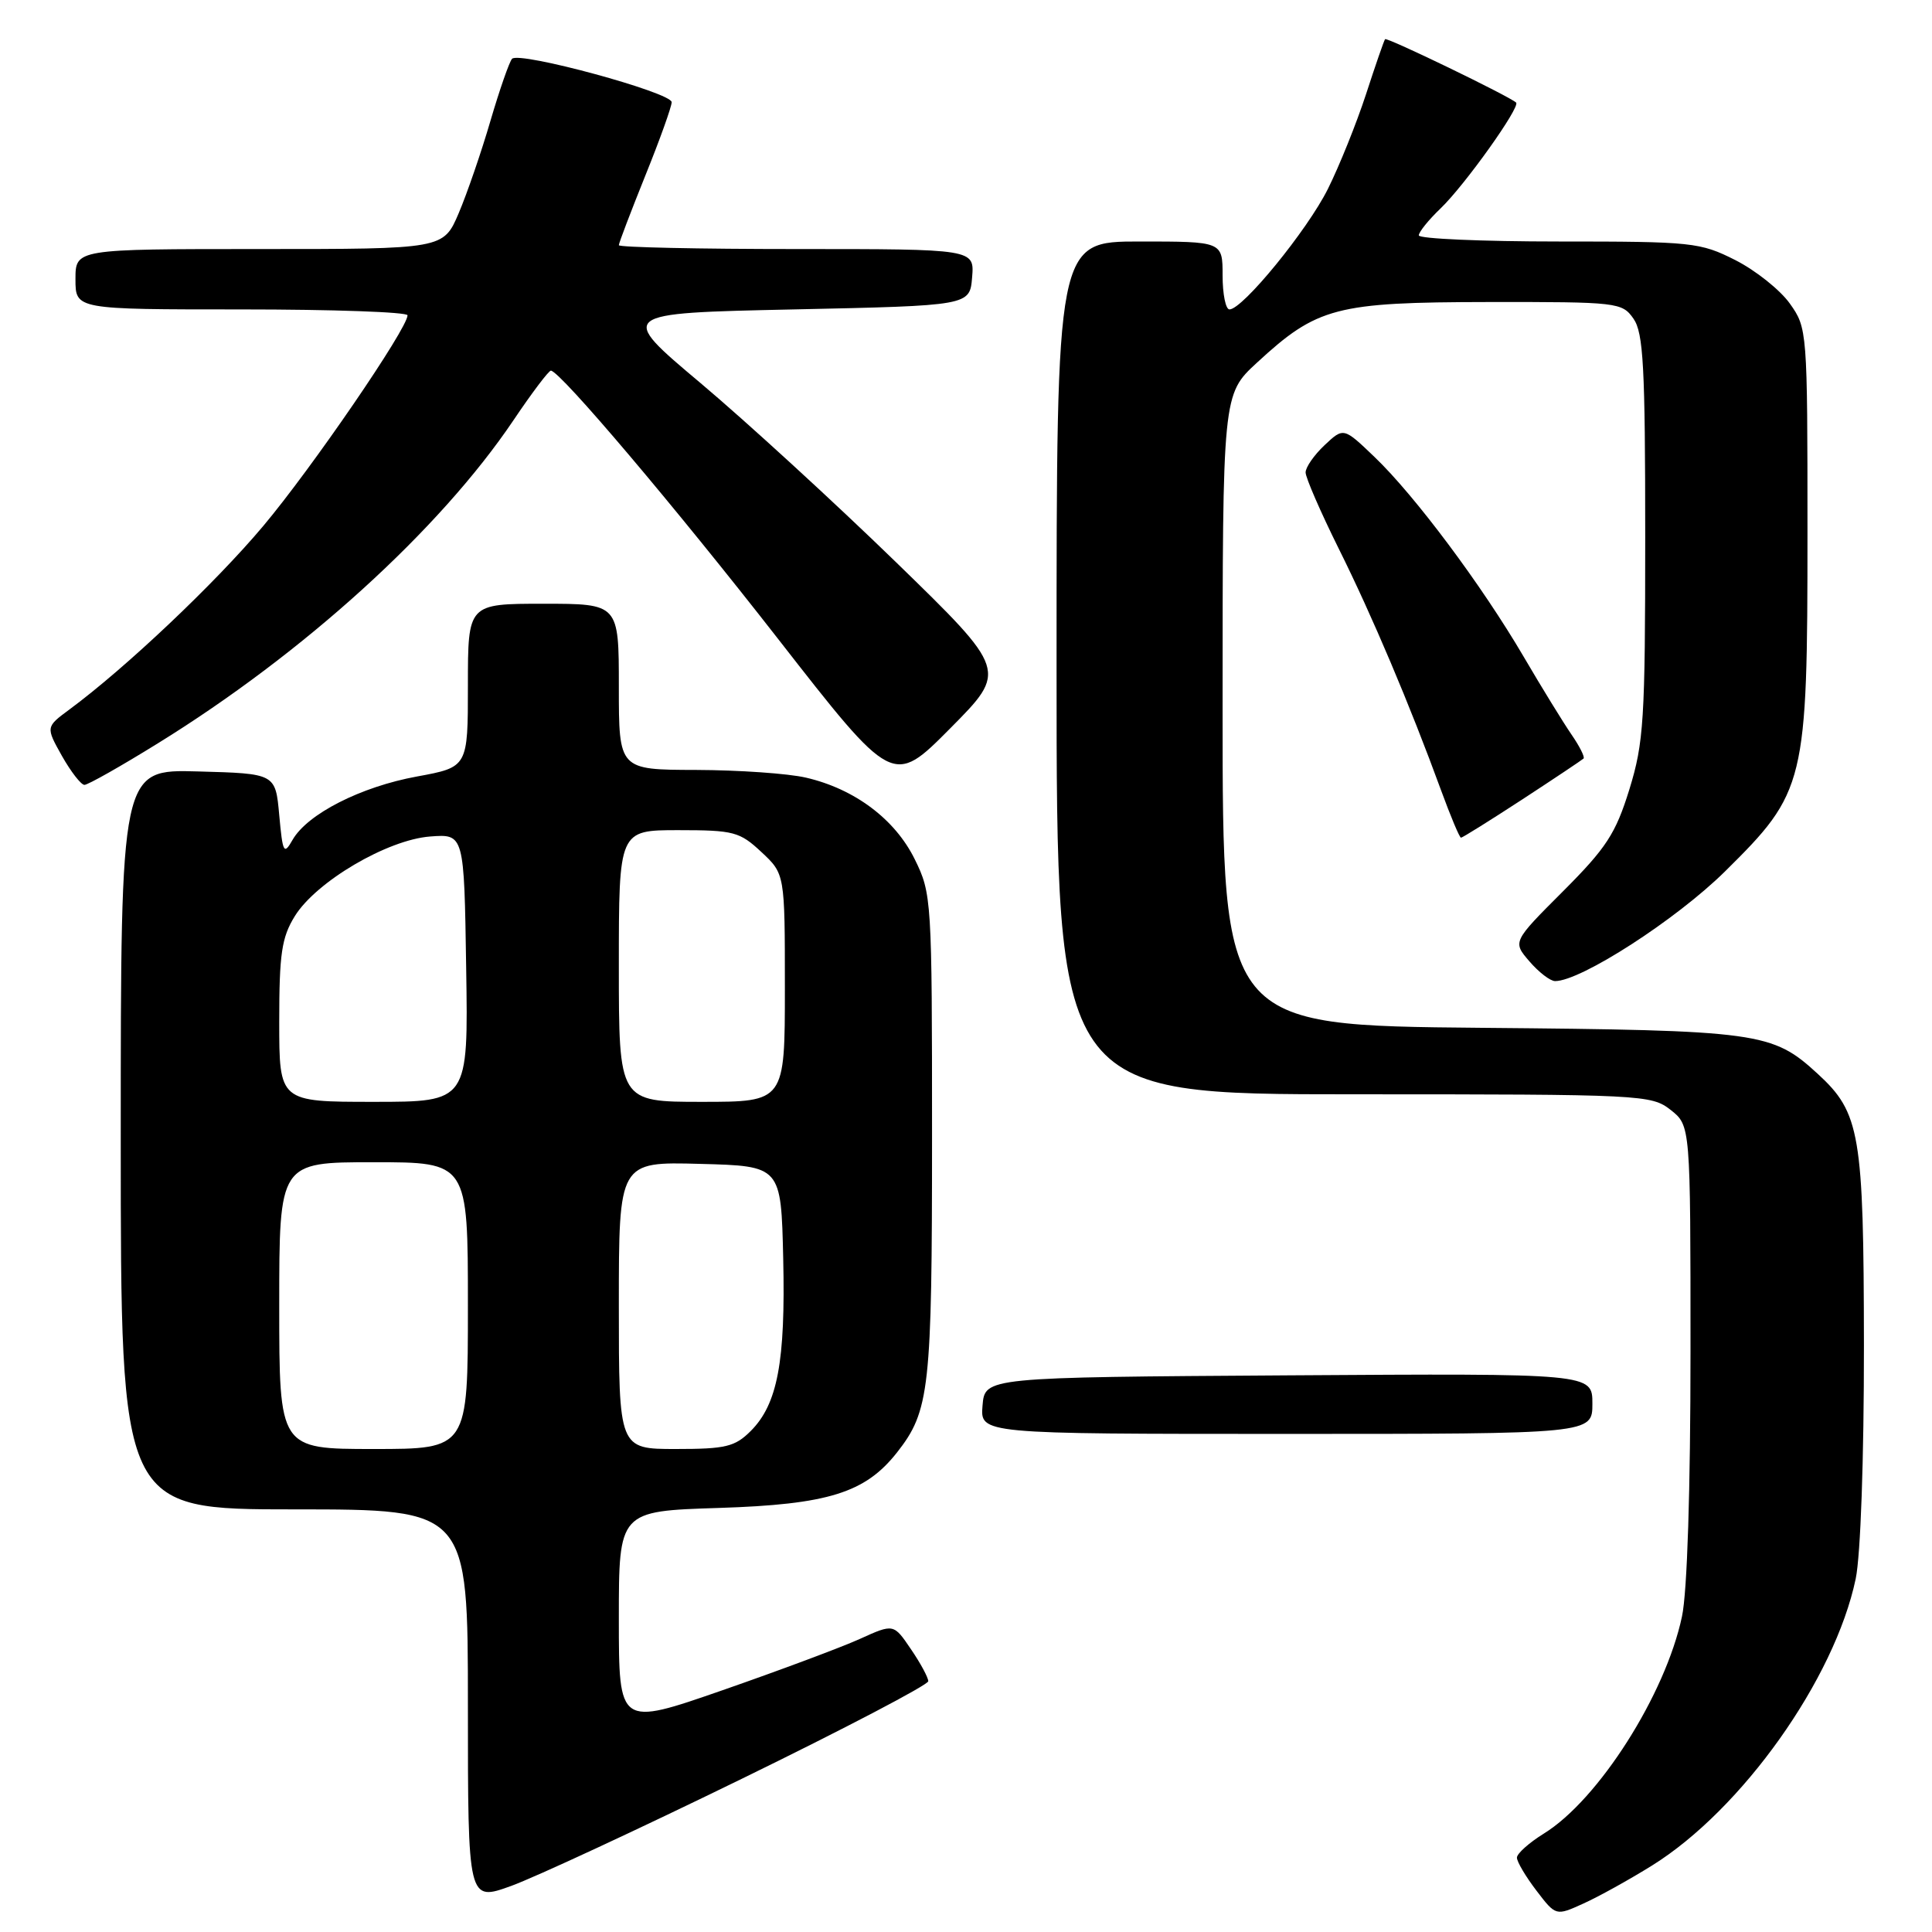 <?xml version="1.0" encoding="UTF-8" standalone="no"?>
<!DOCTYPE svg PUBLIC "-//W3C//DTD SVG 1.1//EN" "http://www.w3.org/Graphics/SVG/1.1/DTD/svg11.dtd" >
<svg xmlns="http://www.w3.org/2000/svg" xmlns:xlink="http://www.w3.org/1999/xlink" version="1.1" viewBox="0 0 256 256">
 <g >
 <path fill="currentColor"
d=" M 218.89 247.20 C 230.82 239.78 243.10 222.49 245.89 209.20 C 246.54 206.09 246.99 193.31 246.98 178.20 C 246.95 150.27 246.48 147.45 240.87 142.30 C 234.83 136.75 233.21 136.52 196.25 136.19 C 162.00 135.88 162.00 135.88 162.00 94.07 C 162.00 52.25 162.00 52.25 166.56 48.05 C 174.54 40.69 177.01 40.05 197.19 40.02 C 214.36 40.00 214.93 40.07 216.44 42.22 C 217.76 44.10 218.00 48.60 218.00 71.12 C 218.00 95.41 217.81 98.40 215.90 104.60 C 214.08 110.47 212.86 112.34 207.11 118.10 C 200.42 124.79 200.42 124.79 202.66 127.39 C 203.90 128.83 205.42 130.00 206.06 130.00 C 209.48 130.00 222.09 121.86 228.55 115.49 C 239.25 104.92 239.50 103.90 239.50 70.50 C 239.50 43.80 239.47 43.46 237.16 40.22 C 235.88 38.42 232.63 35.83 229.95 34.47 C 225.28 32.11 224.26 32.00 206.53 32.00 C 196.34 32.00 188.00 31.63 188.00 31.19 C 188.00 30.74 189.30 29.13 190.89 27.61 C 194.09 24.54 201.50 14.15 200.89 13.59 C 199.97 12.74 183.77 4.90 183.53 5.19 C 183.39 5.36 182.25 8.65 181.00 12.50 C 179.74 16.35 177.47 21.99 175.95 25.04 C 173.21 30.53 164.65 41.00 162.91 41.00 C 162.41 41.00 162.00 38.98 162.00 36.50 C 162.00 32.00 162.00 32.00 151.00 32.00 C 140.00 32.00 140.00 32.00 140.00 88.50 C 140.00 145.00 140.00 145.00 179.37 145.00 C 217.68 145.00 218.80 145.06 221.37 147.07 C 224.00 149.15 224.00 149.15 224.00 179.02 C 224.00 197.35 223.57 210.95 222.87 214.20 C 220.68 224.54 211.81 238.48 204.58 242.95 C 202.61 244.17 201.00 245.61 201.00 246.15 C 201.00 246.69 202.16 248.65 203.58 250.51 C 206.16 253.89 206.16 253.89 209.83 252.22 C 211.85 251.31 215.93 249.04 218.89 247.20 Z  M 98.25 235.72 C 111.86 229.08 123.00 223.25 123.00 222.77 C 123.00 222.29 121.97 220.37 120.70 218.52 C 118.41 215.14 118.41 215.14 113.95 217.16 C 111.50 218.27 103.31 221.33 95.75 223.96 C 82.00 228.74 82.00 228.74 82.00 214.48 C 82.00 200.23 82.00 200.23 95.25 199.81 C 109.72 199.35 114.64 197.81 118.85 192.47 C 123.19 186.95 123.50 184.11 123.50 150.50 C 123.50 119.18 123.45 118.40 121.21 113.86 C 118.60 108.55 113.24 104.53 106.79 103.04 C 104.43 102.49 97.89 102.04 92.25 102.02 C 82.00 102.00 82.00 102.00 82.00 91.00 C 82.00 80.00 82.00 80.00 72.00 80.00 C 62.00 80.00 62.00 80.00 62.00 90.83 C 62.00 101.65 62.00 101.65 55.25 102.89 C 47.80 104.25 40.73 107.86 38.77 111.28 C 37.61 113.32 37.46 113.04 37.00 108.00 C 36.50 102.50 36.50 102.50 26.25 102.22 C 16.00 101.93 16.00 101.93 16.00 150.97 C 16.00 200.00 16.00 200.00 39.00 200.00 C 62.00 200.00 62.00 200.00 62.00 225.99 C 62.00 251.97 62.00 251.97 67.75 249.89 C 70.91 248.74 84.64 242.37 98.25 235.72 Z  M 211.00 185.99 C 211.00 181.98 211.00 181.98 170.75 182.24 C 130.50 182.50 130.50 182.50 130.19 186.25 C 129.88 190.00 129.88 190.00 170.44 190.00 C 211.00 190.00 211.00 190.00 211.00 185.99 Z  M 201.71 105.93 C 205.98 103.14 209.63 100.70 209.83 100.51 C 210.02 100.31 209.30 98.88 208.23 97.33 C 207.16 95.77 204.30 91.13 201.89 87.01 C 196.34 77.54 187.47 65.66 182.14 60.56 C 178.03 56.62 178.03 56.62 175.51 58.99 C 174.13 60.29 173.00 61.91 173.00 62.60 C 173.00 63.29 174.97 67.82 177.38 72.68 C 181.83 81.62 186.81 93.40 190.96 104.75 C 192.22 108.19 193.40 111.00 193.59 111.00 C 193.78 111.00 197.43 108.72 201.71 105.93 Z  M 20.91 98.50 C 40.29 86.52 58.25 70.20 68.02 55.71 C 70.48 52.05 72.72 49.09 73.00 49.11 C 74.29 49.25 89.36 67.04 103.10 84.66 C 118.31 104.17 118.31 104.17 125.91 96.51 C 133.50 88.86 133.50 88.86 118.69 74.46 C 110.55 66.55 98.92 55.89 92.85 50.78 C 81.81 41.50 81.81 41.50 105.15 41.00 C 128.50 40.50 128.50 40.50 128.81 36.75 C 129.12 33.00 129.12 33.00 105.56 33.00 C 92.60 33.00 82.00 32.77 82.00 32.49 C 82.00 32.20 83.58 28.07 85.50 23.29 C 87.43 18.52 89.00 14.13 89.00 13.54 C 89.00 12.26 68.81 6.77 67.85 7.79 C 67.49 8.18 66.20 11.88 64.99 16.00 C 63.79 20.12 61.89 25.64 60.78 28.25 C 58.75 33.00 58.75 33.00 34.38 33.00 C 10.00 33.00 10.00 33.00 10.00 37.00 C 10.00 41.00 10.00 41.00 32.00 41.00 C 44.10 41.00 54.00 41.35 54.00 41.78 C 54.00 43.52 41.32 62.04 34.87 69.71 C 28.49 77.30 16.68 88.48 9.20 94.01 C 6.06 96.33 6.06 96.33 8.21 100.17 C 9.40 102.27 10.74 104.00 11.19 104.00 C 11.65 104.00 16.02 101.53 20.91 98.50 Z  M 37.00 173.00 C 37.00 154.00 37.00 154.00 49.50 154.00 C 62.00 154.00 62.00 154.00 62.00 173.00 C 62.00 192.00 62.00 192.00 49.50 192.00 C 37.00 192.00 37.00 192.00 37.00 173.00 Z  M 82.00 172.97 C 82.00 153.93 82.00 153.93 92.75 154.22 C 103.50 154.50 103.50 154.50 103.78 166.78 C 104.09 180.42 103.03 186.06 99.48 189.61 C 97.38 191.71 96.16 192.00 89.55 192.00 C 82.00 192.00 82.00 192.00 82.00 172.97 Z  M 37.00 135.37 C 37.00 126.38 37.32 124.22 39.06 121.40 C 41.89 116.82 51.32 111.27 57.00 110.84 C 61.50 110.50 61.50 110.50 61.77 128.25 C 62.05 146.00 62.05 146.00 49.52 146.00 C 37.00 146.00 37.00 146.00 37.00 135.37 Z  M 82.00 128.00 C 82.00 110.00 82.00 110.00 89.89 110.00 C 97.23 110.00 98.01 110.21 100.89 112.90 C 104.00 115.80 104.00 115.80 104.00 130.90 C 104.00 146.00 104.00 146.00 93.00 146.00 C 82.00 146.00 82.00 146.00 82.00 128.00 Z "/>
</g>
</svg>